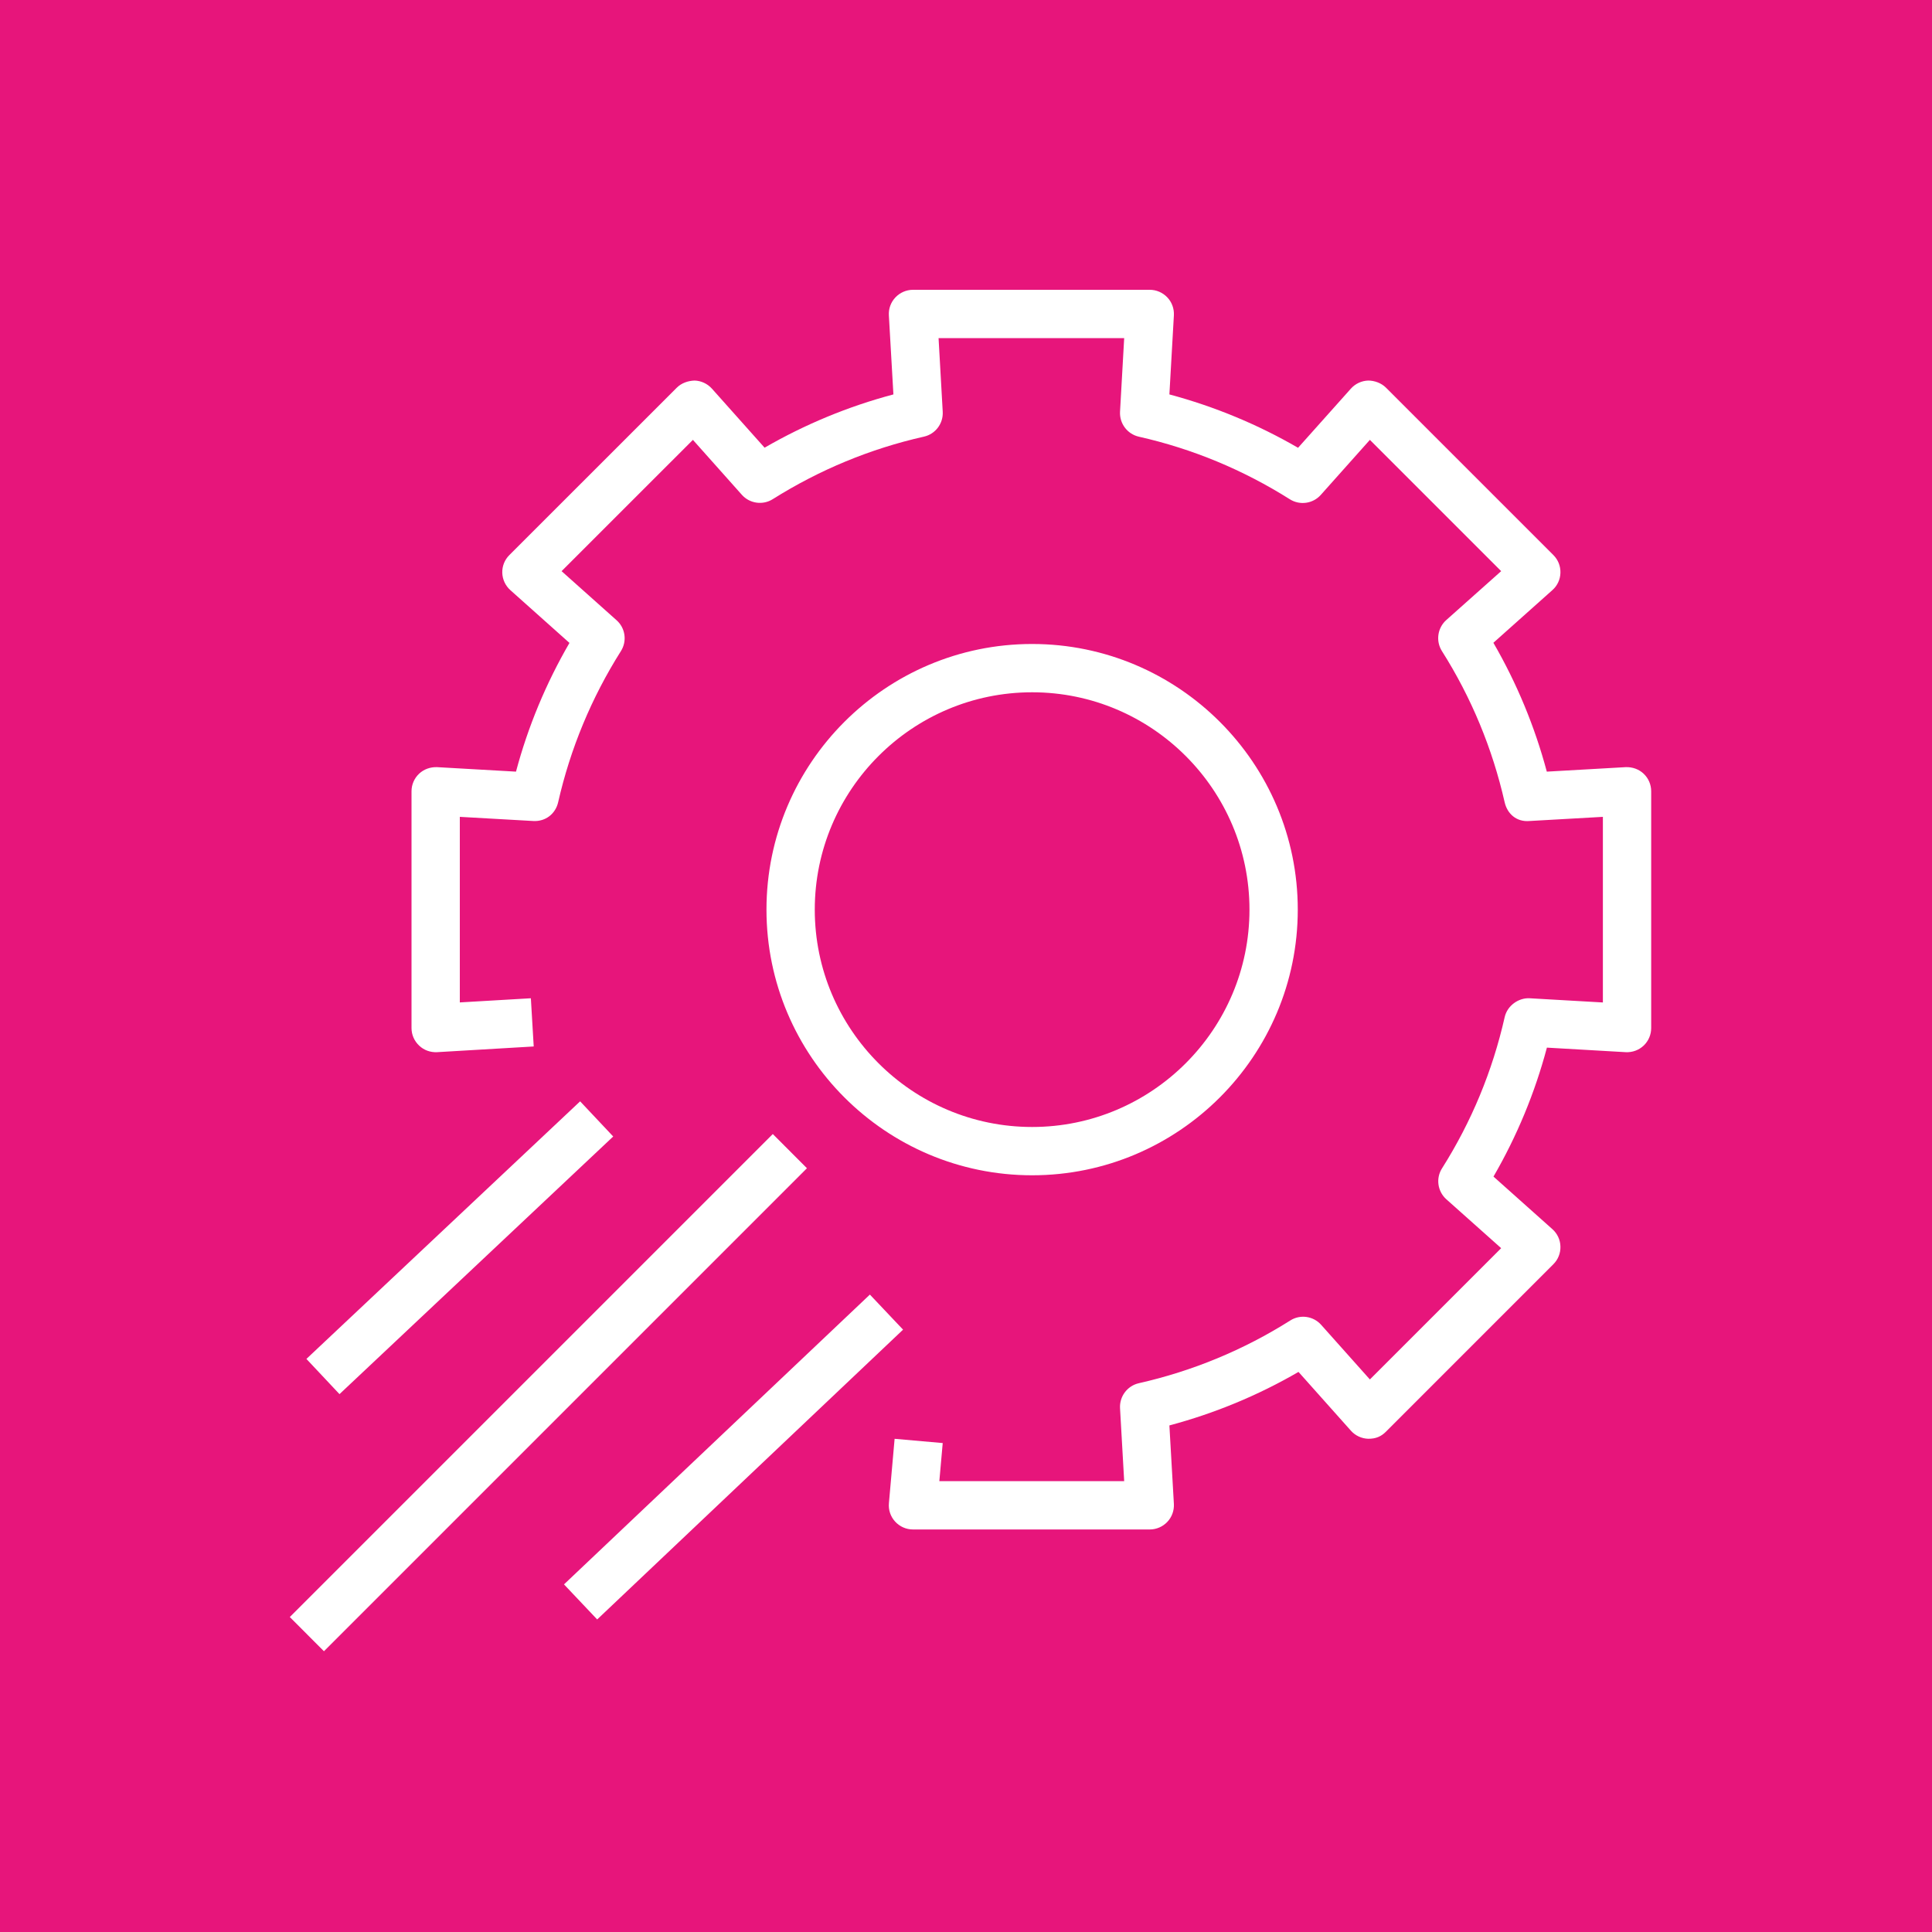 <?xml version="1.0" encoding="UTF-8"?>
<svg width="40px" height="40px" viewBox="0 0 40 40" version="1.1" xmlns="http://www.w3.org/2000/svg" xmlns:xlink="http://www.w3.org/1999/xlink">
    <title>Icon-Architecture/32/Arch_AWS-AppConfig_32</title>
    <g id="Icon-Architecture/32/Arch_AWS-AppConfig_32" stroke="none" stroke-width="1" fill="none" fill-rule="evenodd">
        <g id="Icon-Architecture-BG/32/Management-Governance" fill="#E7157B">
            <rect id="Rectangle" x="0" y="0" width="40" height="40"></rect>
        </g>
        <path d="M25.869,18.833 C25.869,21.314 23.85,23.333 21.369,23.333 C18.888,23.333 16.869,21.314 16.869,18.833 C16.869,16.352 18.888,14.333 21.369,14.333 C23.85,14.333 25.869,16.352 25.869,18.833 L25.869,18.833 Z M26.869,18.833 C26.869,15.8 24.401,13.333 21.369,13.333 C18.337,13.333 15.869,15.8 15.869,18.833 C15.869,21.866 18.337,24.333 21.369,24.333 C24.401,24.333 26.869,21.866 26.869,18.833 L26.869,18.833 Z M24.168,31.509 C24.263,31.409 24.311,31.275 24.304,31.138 L24.211,29.512 C25.148,29.262 26.045,28.891 26.884,28.404 L27.969,29.621 C28.06,29.723 28.19,29.784 28.327,29.788 C28.486,29.79 28.598,29.739 28.695,29.641 L32.161,26.174 C32.259,26.077 32.311,25.944 32.307,25.807 C32.304,25.669 32.243,25.539 32.14,25.448 L30.921,24.36 C31.407,23.521 31.778,22.626 32.027,21.69 L33.658,21.784 C33.796,21.791 33.93,21.743 34.03,21.648 C34.13,21.554 34.186,21.422 34.186,21.285 L34.186,16.382 C34.186,16.245 34.13,16.113 34.03,16.019 C33.93,15.924 33.796,15.878 33.658,15.883 L32.025,15.976 C31.775,15.04 31.404,14.146 30.919,13.308 L32.14,12.218 C32.243,12.127 32.304,11.997 32.307,11.859 C32.311,11.722 32.259,11.589 32.161,11.492 L28.695,8.026 C28.598,7.929 28.455,7.879 28.328,7.879 C28.19,7.883 28.06,7.944 27.969,8.046 L26.875,9.271 C26.038,8.786 25.144,8.416 24.211,8.166 L24.304,6.528 C24.311,6.391 24.263,6.256 24.168,6.157 C24.073,6.057 23.942,6 23.805,6 L18.902,6 C18.765,6 18.634,6.057 18.539,6.157 C18.444,6.257 18.395,6.391 18.403,6.528 L18.497,8.166 C17.563,8.414 16.669,8.784 15.83,9.269 L14.739,8.046 C14.647,7.944 14.517,7.883 14.381,7.879 C14.248,7.883 14.11,7.929 14.013,8.026 L10.546,11.492 C10.448,11.589 10.395,11.722 10.399,11.859 C10.403,11.997 10.464,12.126 10.566,12.218 L11.79,13.311 C11.304,14.149 10.932,15.042 10.683,15.976 L9.049,15.883 C8.913,15.878 8.777,15.924 8.677,16.019 C8.577,16.113 8.52,16.245 8.52,16.382 L8.52,21.285 C8.52,21.422 8.577,21.554 8.678,21.648 C8.777,21.744 8.913,21.791 9.05,21.784 L11.05,21.666 L10.991,20.668 L9.52,20.754 L9.52,16.912 L11.041,16.998 C11.299,17.012 11.502,16.846 11.556,16.609 C11.808,15.5 12.245,14.447 12.855,13.481 C12.986,13.274 12.948,13.003 12.765,12.841 L11.627,11.825 L14.346,9.107 L15.36,10.245 C15.522,10.426 15.793,10.465 16,10.334 C16.967,9.726 18.019,9.29 19.13,9.04 C19.368,8.986 19.532,8.768 19.518,8.523 L19.432,7 L23.275,7 L23.189,8.524 C23.176,8.769 23.34,8.986 23.578,9.041 C24.688,9.291 25.74,9.728 26.705,10.337 C26.912,10.467 27.182,10.429 27.345,10.247 L28.362,9.107 L31.08,11.825 L29.943,12.838 C29.761,13.001 29.723,13.272 29.853,13.479 C30.463,14.442 30.899,15.496 31.152,16.609 C31.206,16.847 31.396,17.022 31.668,16.998 L33.186,16.912 L33.186,20.755 L31.669,20.668 C31.441,20.656 31.207,20.819 31.153,21.058 C30.902,22.17 30.466,23.224 29.855,24.19 C29.724,24.396 29.763,24.667 29.945,24.83 L31.08,25.842 L28.362,28.56 L27.353,27.429 C27.191,27.247 26.919,27.208 26.714,27.339 C25.748,27.949 24.693,28.386 23.578,28.638 C23.34,28.692 23.176,28.911 23.189,29.154 L23.275,30.666 L19.448,30.666 L19.518,29.877 L18.522,29.789 L18.404,31.122 C18.391,31.262 18.438,31.4 18.533,31.503 C18.628,31.607 18.762,31.666 18.902,31.666 L23.805,31.666 C23.942,31.666 24.073,31.609 24.168,31.509 L24.168,31.509 Z M18.697,27.529 L18.01,26.803 L11.677,32.803 L12.364,33.529 L18.697,27.529 Z M12.696,23.53 L12.011,22.802 L6.344,28.135 L7.029,28.864 L12.696,23.53 Z M6.707,34.187 L6,33.479 L16,23.479 L16.707,24.187 L6.707,34.187 Z" id="AWS-AppConfig_Icon_32_Squid" fill="#FFFFFF"></path>
    </g>
</svg>